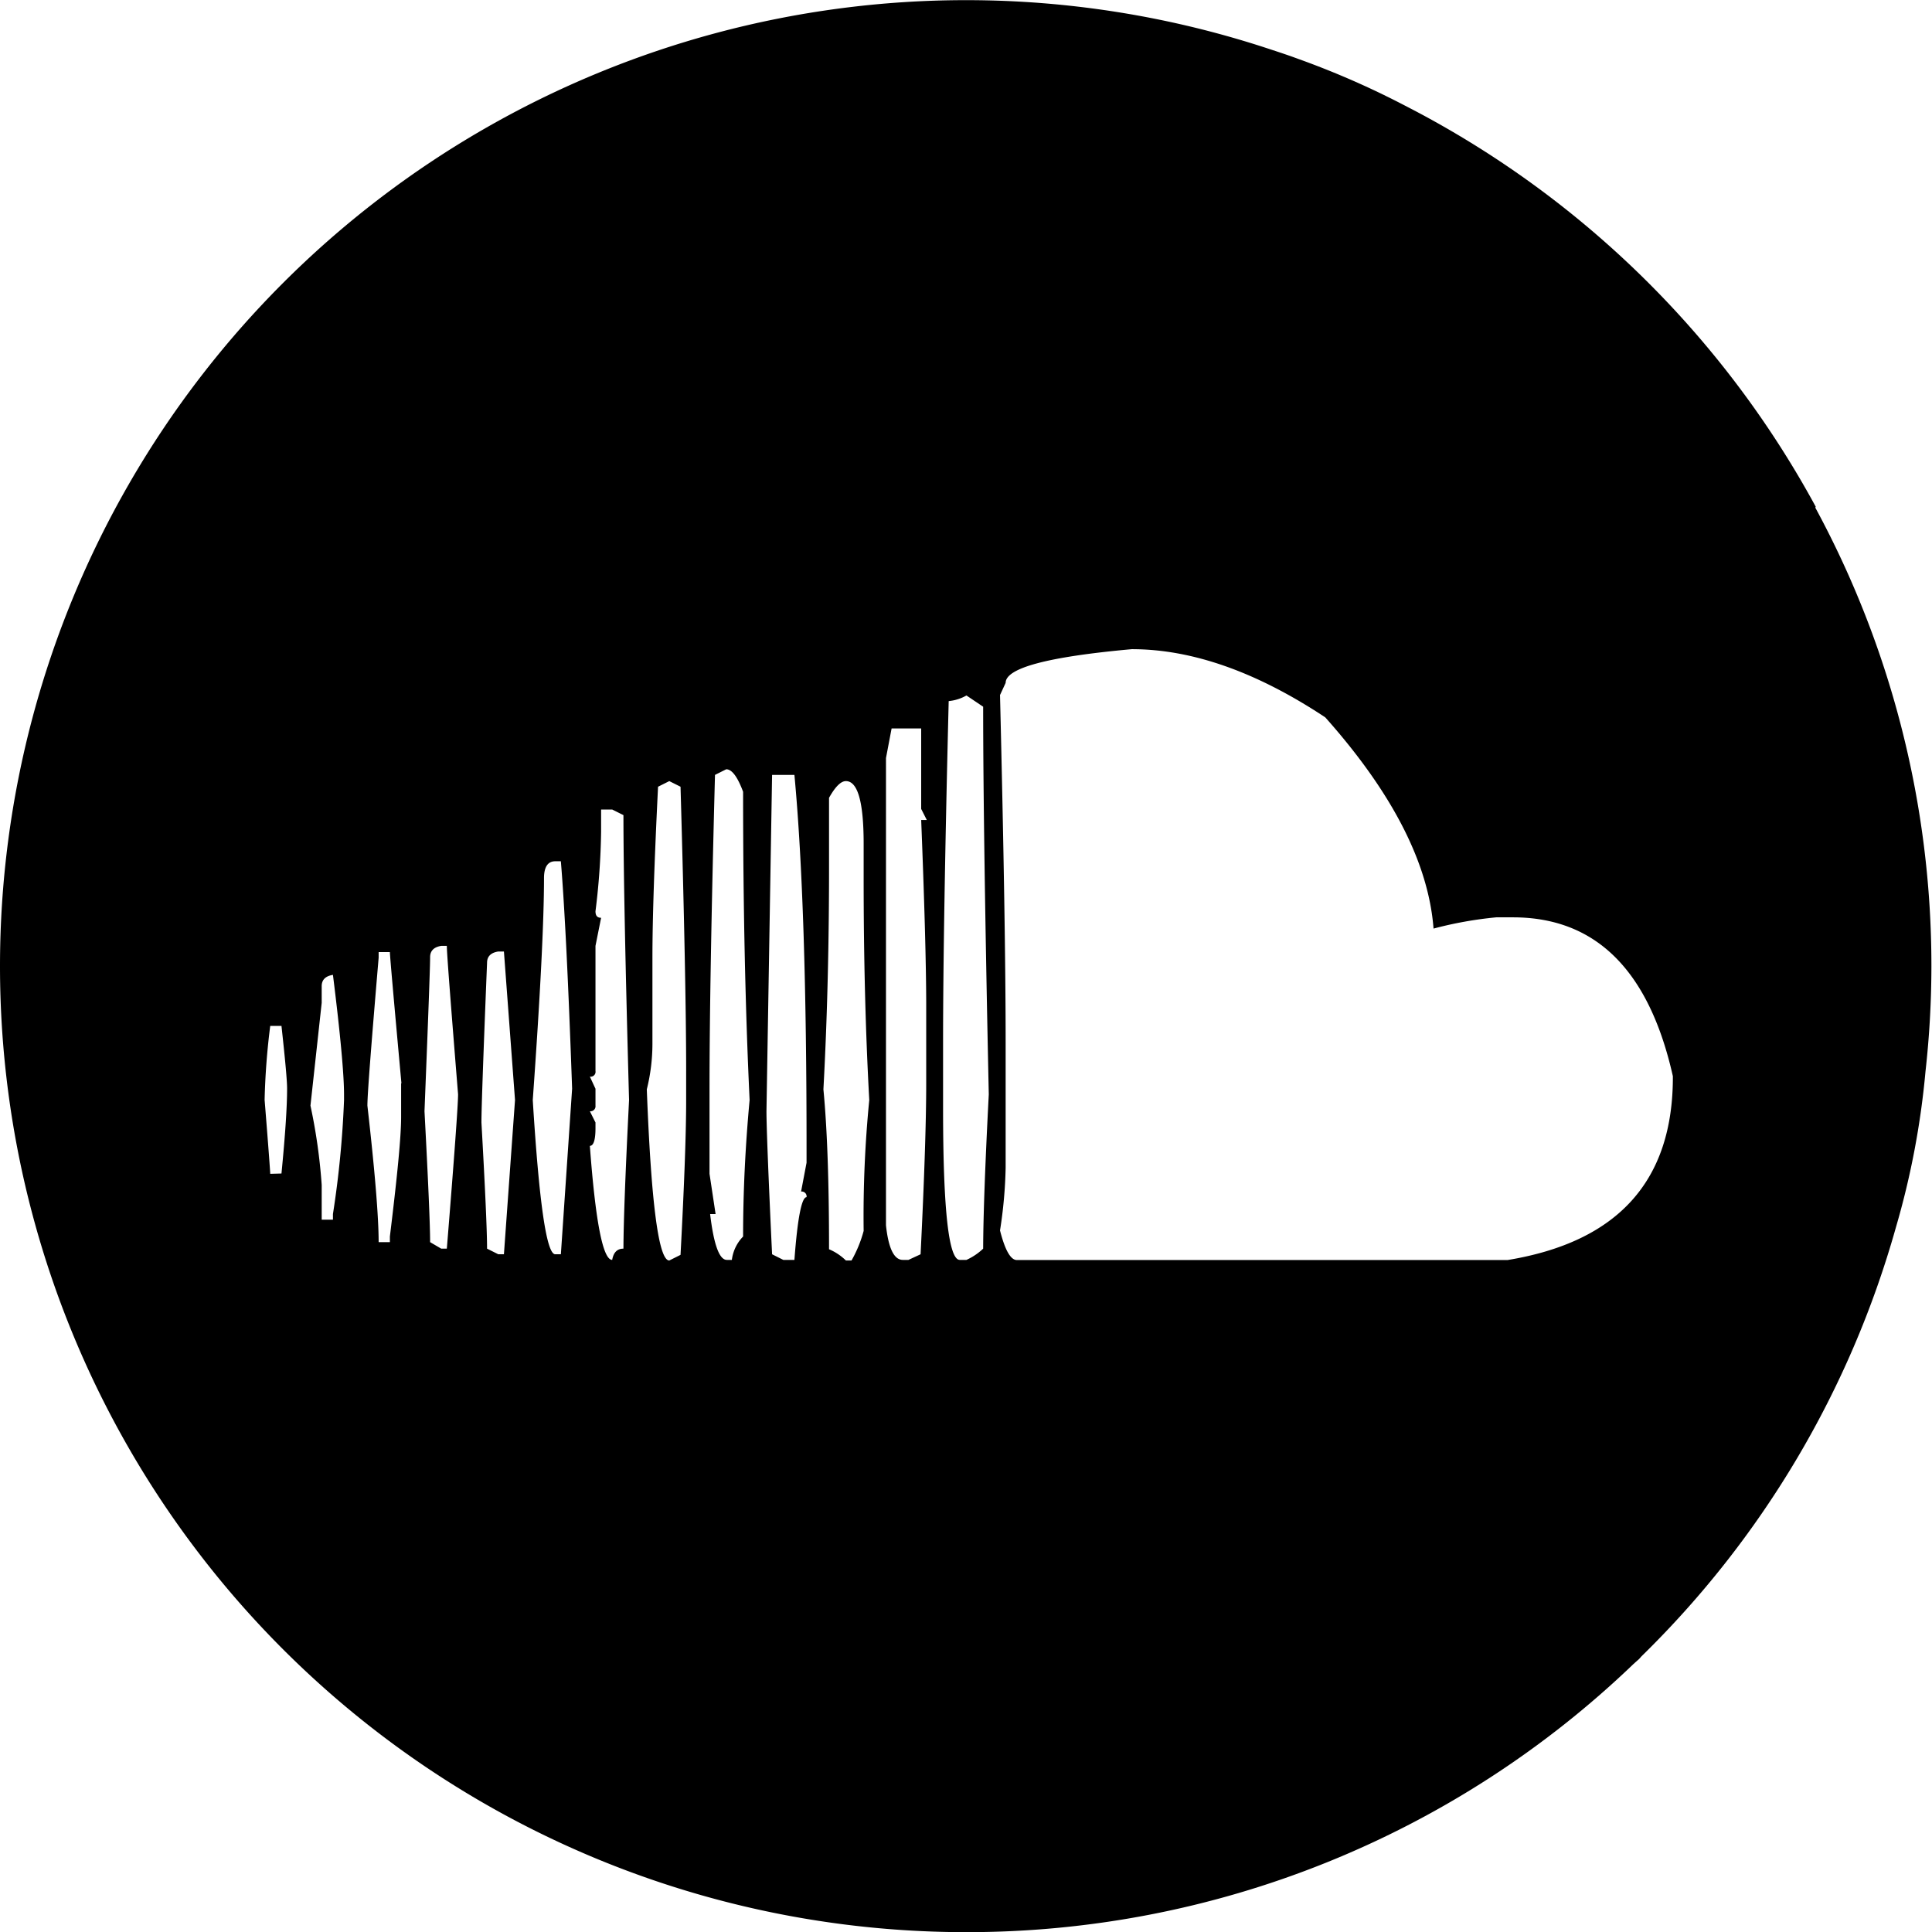 <svg id="Layer_1" data-name="Layer 1" xmlns="http://www.w3.org/2000/svg" viewBox="0 0 130.62 130.62"><title>soundclud_icon</title><path d="M-16.38,222.07h0a65.7,65.7,0,0,0-27.31-26.88c-.58-.3-1.15-.6-1.73-.88l-.18-.09a58,58,0,0,0-5.69-2.4l-.22-.08c-.6-.22-1.21-.42-1.82-.62a65.26,65.26,0,0,0-20.5-3.3,65.31,65.31,0,0,0-65.31,65.31,65.31,65.31,0,0,0,65.31,65.31,65.05,65.05,0,0,0,45.14-18.14l.37-.33.16-.18a65.19,65.19,0,0,0,17.2-29,55.27,55.27,0,0,0,2-10.54,64.51,64.51,0,0,0,.4-7.12,65,65,0,0,0-7.85-31Zm-104.49,45.1c0-.12-.12-1.79-.38-5a48.21,48.21,0,0,1,.38-5h.76c.25,2.28.38,3.69.38,4.23,0,1.27-.13,3.18-.38,5.75Zm44.35-11.56v5.44q0,3.85-.38,11.56l-.82.38h-.38q-.89,0-1.14-2.34V239.06l.38-2h2v5.44l.38.75h-.38Q-76.53,251.57-76.52,255.61Zm-3.85,6.57a80.34,80.34,0,0,0-.38,8.85,8.48,8.48,0,0,1-.82,2h-.38a3.67,3.67,0,0,0-1.14-.76c0-4.51-.12-8.11-.38-10.81q.39-7.2.38-15.41v-4.3c.42-.75.8-1.13,1.14-1.13q1.2,0,1.2,4.23v2.34Q-80.75,255.3-80.37,262.18Zm-4.24,6.57c-.33,0-.61,1.41-.82,4.24h-.75l-.76-.38c-.26-5.48-.38-8.7-.38-9.67l.38-22.74h1.51q.83,8.85.82,25.46v.76l-.37,1.95A.33.33,0,0,1-84.61,268.75Zm-6.56-1.58v-5.75q0-7.26.37-21.22l.76-.38c.38,0,.76.5,1.14,1.52q0,11.55.44,20.84-.44,4.74-.44,9.23a2.74,2.74,0,0,0-.76,1.58H-90c-.5,0-.88-1-1.13-3.1h.37Zm-1.58-6.95v2q0,3.29-.38,10.43l-.76.38q-1.08,0-1.52-11.57a12.82,12.82,0,0,0,.38-3.09v-5.81q0-3.86.38-11.56l.76-.38.76.38Q-92.75,254.35-92.75,260.22Zm-6.51,2.72a.34.34,0,0,0,.38-.38v-1.14l-.38-.82a.33.33,0,0,0,.38-.38v-8.46l.38-1.9c-.26,0-.38-.14-.38-.44a48.18,48.18,0,0,0,.38-5.37v-1.51h.75l.76.38q0,5.43.38,19.26-.37,7.33-.38,10.05c-.42,0-.67.25-.76.76q-.94,0-1.51-7.71c.25,0,.38-.4.38-1.2v-.38Zm-1.2-1.52-.76,11.19h-.38c-.59,0-1.09-3.48-1.52-10.43.51-7.11.76-12.13.76-15,0-.76.26-1.14.76-1.14h.38Q-100.84,250.62-100.46,261.42Zm-3.86.76-.75,10.43h-.38l-.76-.38q0-1.77-.38-8.53,0-1.4.38-10.8c0-.42.25-.68.76-.76h.38Zm-3.85-.38c0,.68-.25,4.15-.76,10.43h-.38l-.75-.44q0-1.71-.38-8.85c.25-6.27.38-9.75.38-10.42,0-.42.25-.68.75-.76h.38C-108.93,252.26-108.67,255.61-108.17,261.8Zm-3.85-.75v2.27c0,1.35-.26,4-.76,8.09v.38h-.76c0-1.69-.25-4.76-.76-9.23,0-.76.26-4.1.76-10v-.38h.76Q-112.78,252.52-112,261.05Zm-6.13,1.51.76-6.95v-1.13c0-.42.25-.68.76-.76.5,4,.75,6.74.75,8.08v.38a66.63,66.63,0,0,1-.75,7.71v.38h-.76v-2.34A38.13,38.13,0,0,0-118.15,262.56Zm42.77-4.23q0-7.71.38-23.12a3,3,0,0,0,1.2-.38l1.13.76q0,8.34.38,26.21-.37,7.14-.38,10.43a4.07,4.07,0,0,1-1.13.76h-.45q-1.12,0-1.13-10.05ZM-37.22,273H-70.39c-.42,0-.8-.66-1.14-2a31,31,0,0,0,.38-4.24v-8.46q0-7.83-.38-23.5l.38-.82q0-1.51,8.53-2.28,6.12,0,13.08,4.61,6.81,7.65,7.32,14.28a26.1,26.1,0,0,1,4.24-.76h1.13q8.4,0,10.81,10.74Q-26,271.16-37.22,273Z" transform="translate(139.14 -187.81)"/></svg>
